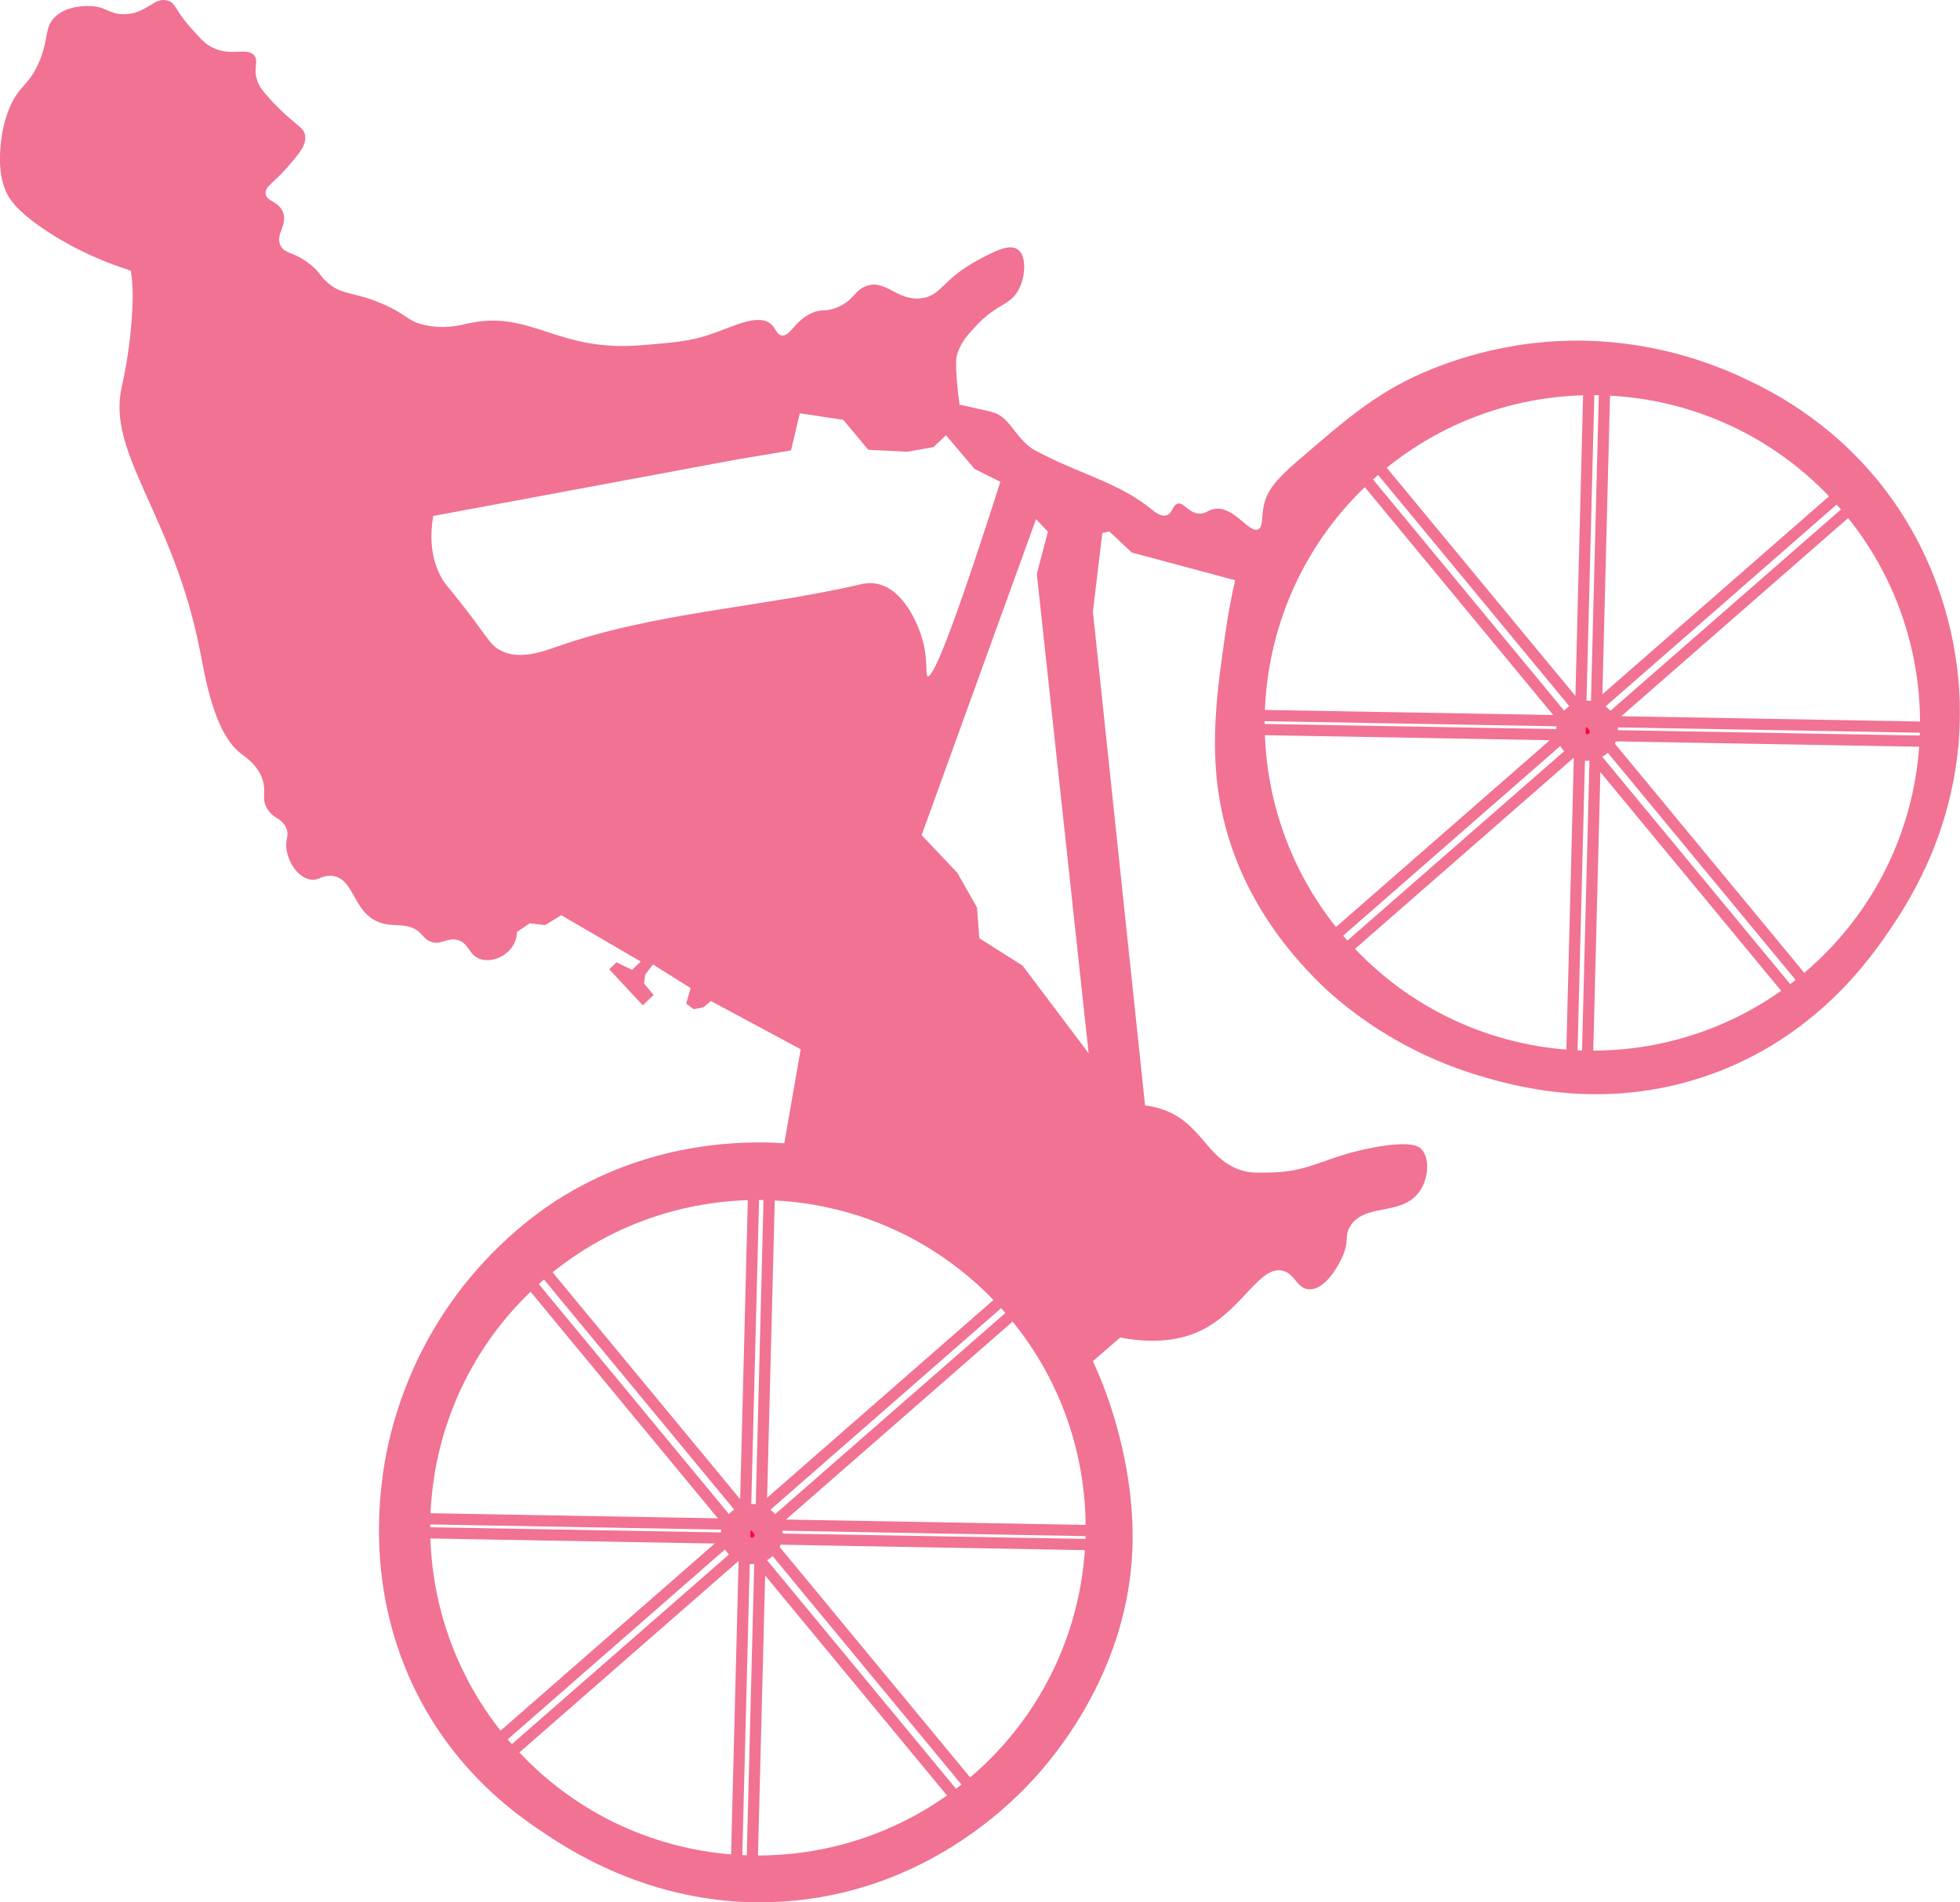 <?xml version="1.0" encoding="UTF-8"?>
<svg id="Layer_1" data-name="Layer 1" xmlns="http://www.w3.org/2000/svg" viewBox="0 0 174.73 169.57">
  <defs>
    <style>
      .cls-1 {
        fill: #f17293;
      }

      .cls-2 {
        fill: none;
      }

      .cls-2, .cls-3 {
        stroke: #f17293;
        stroke-miterlimit: 10;
      }

      .cls-3 {
        fill: #ff0038;
        stroke-width: 3px;
      }
    </style>
  </defs>
  <g>
    <line class="cls-2" x1="47.34" y1="114.42" x2="85.97" y2="161.15"/>
    <line class="cls-2" x1="44.6" y1="157.05" x2="90.26" y2="117.16"/>
    <line class="cls-2" x1="68.57" y1="106.84" x2="67.02" y2="167.45"/>
    <line class="cls-2" x1="97.8" y1="137.71" x2="37.18" y2="136.63"/>
    <ellipse class="cls-3" cx="67.02" cy="136.76" rx="1.26" ry="1.18" transform="translate(-23.35 14.17) rotate(-10.29)"/>
    <line class="cls-2" x1="67.17" y1="106.84" x2="65.62" y2="167.45"/>
    <line class="cls-2" x1="43.57" y1="155.87" x2="89.22" y2="115.98"/>
    <line class="cls-2" x1="47.9" y1="112.56" x2="87.25" y2="160.16"/>
    <line class="cls-2" x1="97.82" y1="136.46" x2="37.2" y2="135.38"/>
  </g>
  <path class="cls-1" d="M155.2,33.59c-3.6-1.65-9.38-3.57-16.51-3.17-2.12,.12-6.25,.55-11.02,2.47-4.68,1.89-7.29,4.15-12.06,8.26-1.81,1.56-2.66,2.57-2.95,3.94-.22,1.05-.04,1.89-.5,2.1-.83,.38-2.15-2.11-3.9-1.82-.64,.1-.81,.5-1.46,.41-.92-.13-1.26-1.02-1.81-.88-.48,.12-.44,.85-.97,1.03-.53,.18-1.15-.35-1.38-.54-2.71-2.23-6.26-3.15-9.39-4.74-1.01-.52-1.07-.53-1.29-.69-1.65-1.2-1.95-2.88-3.64-3.26,0,0-.23-.07-2.78-.63-.47-3.48-.26-4.29-.26-4.29,.3-1.22,1.03-1.98,1.84-2.84,1.81-1.91,2.94-1.68,3.71-3.16,.63-1.23,.68-2.98-.1-3.54-.73-.52-1.99,.12-3.37,.85-3.4,1.78-3.39,3.27-5.21,3.5-2.22,.28-3.22-1.8-5-1.06-1.04,.43-1.06,1.29-2.56,1.89-1.1,.44-1.29,.06-2.25,.5-1.56,.72-1.88,2.11-2.66,1.98-.49-.08-.48-.64-1-1.05-1.17-.91-3.31,.27-5.42,.98-1.76,.59-3.21,.71-6.11,.95-7.53,.61-9.78-3.16-15.35-1.96-.77,.17-2.17,.55-3.92,.16-1.63-.36-1.57-.96-3.87-1.93-2.62-1.1-3.54-.69-4.91-1.95-.69-.64-.66-.94-1.53-1.6-1.4-1.08-2.21-.86-2.57-1.63-.48-1.01,.7-1.84,.21-3-.41-.95-1.44-.89-1.53-1.6-.08-.65,.74-.98,1.89-2.3,1.07-1.24,1.73-1.99,1.64-2.83-.1-.88-.91-.9-3.05-3.21-.83-.9-1.1-1.32-1.26-1.86-.32-1.11,.17-1.57-.21-2.09-.61-.83-2.04,.11-3.77-.75-.62-.31-1.05-.79-1.91-1.75C15.55,.84,15.7,.31,15,.07c-1.25-.43-1.9,1.19-3.95,1.2-1.42,0-1.6-.76-3.24-.73-.47,0-1.78,.03-2.76,.84-1.21,1-.59,2.08-1.68,4.4-.95,2.01-1.72,1.85-2.58,3.98-.15,.37-.61,1.59-.74,3.24-.07,.89-.18,2.43,.42,3.93,.26,.65,.88,1.84,3.82,3.75,1.55,1.01,3.86,2.3,6.96,3.31l.42,.15c.02,.15,.05,.37,.08,.64,0,0,.1,.94,.08,1.91-.1,4.15-.96,7.72-.96,7.72-1.43,5.98,4.56,11.42,6.95,23.56,.47,2.37,1.25,7.34,3.62,9.18,.45,.35,1.62,1.09,2,2.47,.29,1.05-.14,1.53,.34,2.4,.54,1,1.38,.87,1.75,1.84,.28,.73-.14,.94,.02,1.93,.17,1.03,.87,2.22,1.87,2.56,.92,.31,1.23-.38,2.2-.27,1.99,.23,1.83,3.3,4.23,4.16,1.35,.48,2.53-.09,3.61,.93,.32,.31,.46,.59,.91,.77,.89,.36,1.4-.34,2.31-.17,1.15,.21,1.06,1.45,2.24,1.76,.97,.26,2.23-.27,2.81-1.22,.29-.47,.35-.95,.36-1.24l1.14-.76,1.37,.16,1.44-.88,7.08,4.13-.78,.74-1.38-.67-.65,.62,2.99,3.21,.97-.92-.86-1.03,.11-.79,.69-.9,3.36,2.11-.4,1.38,.66,.49,.85-.14,.7-.58,8,4.3-1.46,8.38c-3.35-.22-11.43-.27-19.57,4.63-1.36,.82-6.41,3.99-10.6,10.23-4.37,6.51-5.39,12.75-5.67,15.08-.34,2.74-1.31,11.64,3.95,20.7,3.59,6.18,8.34,9.43,10.47,10.85,2.75,1.84,10.99,7.16,22.4,6.02,11.59-1.15,18.82-8.2,21.2-10.78,1.83-1.98,8.08-9.25,8.8-19.64,.47-6.78-1.55-12.85-2.46-15.26-.38-1.01-.75-1.83-1.01-2.41l2.43-2.1c3.7,.7,6.05,0,7.52-.79,3.44-1.84,4.94-5.64,6.96-5.17,1.15,.27,1.27,1.66,2.42,1.66,1.58,0,2.78-2.6,2.9-2.88,.67-1.5,.16-1.8,.68-2.69,1.26-2.16,4.57-.92,6.17-3.1,.85-1.16,.98-2.97,.22-3.81-.22-.24-.86-.79-4.24-.17-4.35,.8-5.56,2.14-9.03,2.23-1.43,.04-2.14,.06-3.01-.26-2.87-1.05-3.33-4.01-6.57-5.27-.76-.29-1.42-.4-1.8-.44l-4.65-44.02,.84-7.01,.62-.14,2.01,1.88,9.21,2.47c-.28,1.23-.63,2.96-.92,5.06-.7,4.91-1.43,10.04-.27,15.54,1.68,7.98,6.58,13.12,8.31,14.9,1.05,1.08,6.08,6.08,14.53,8.63,3.14,.95,11.14,3.25,20.44,.03,9.62-3.33,14.56-10.44,16.43-13.23,1.65-2.46,6.35-9.66,6.08-19.98-.07-2.78-.65-11.31-6.85-19.27-4.75-6.09-10.37-8.76-12.66-9.81Zm-67.51,123.78c-11.7,11.12-30.19,10.65-41.3-1.05s-10.65-30.19,1.05-41.3c11.7-11.12,30.19-10.65,41.3,1.05,11.12,11.7,10.65,30.19-1.05,41.3Zm5.73-109.97l-.99,3.76,4.62,42.74-5.89-7.82-3.86-2.44-.2-2.73-1.76-3.11-3.18-3.35,10.2-28.17,1.06,1.12Zm-10.7,12.9c-.3-.08,.13-1.61-.68-3.89-.27-.77-1.47-3.88-3.84-4.36-.68-.14-1.23-.02-1.47,.04-8.93,2.07-18.29,2.49-26.94,5.51-1.49,.52-3.58,1.29-5.27,.33-.93-.53-1.05-1.18-3.76-4.59-1.04-1.3-1.11-1.32-1.35-1.74-1.14-1.97-1.04-4.12-.79-5.6l27.08-5.04,4.82-.81,.78-3.31,3.88,.59,2.23,2.67,3.48,.17,2.33-.41,1.11-1.06,2.56,3.01,2.29,1.14c-4.44,13.9-6.02,17.46-6.48,17.34Zm79.36,25.32c-11.7,11.12-30.19,10.65-41.3-1.05s-10.65-30.19,1.05-41.3c11.7-11.12,30.19-10.65,41.3,1.05s10.65,30.19-1.05,41.3Z"/>
  <g>
    <line class="cls-2" x1="121.8" y1="42.8" x2="160.43" y2="89.53"/>
    <line class="cls-2" x1="119.06" y1="85.44" x2="164.72" y2="45.55"/>
    <line class="cls-2" x1="143.03" y1="35.22" x2="141.48" y2="95.83"/>
    <line class="cls-2" x1="172.25" y1="66.09" x2="111.63" y2="65.02"/>
    <ellipse class="cls-3" cx="141.48" cy="65.15" rx="1.26" ry="1.18" transform="translate(-9.36 26.31) rotate(-10.29)"/>
    <line class="cls-2" x1="141.63" y1="35.22" x2="140.08" y2="95.83"/>
    <line class="cls-2" x1="118.02" y1="84.25" x2="163.68" y2="44.36"/>
    <line class="cls-2" x1="122.35" y1="40.94" x2="161.7" y2="88.54"/>
    <line class="cls-2" x1="172.27" y1="64.84" x2="111.66" y2="63.77"/>
  </g>
</svg>
